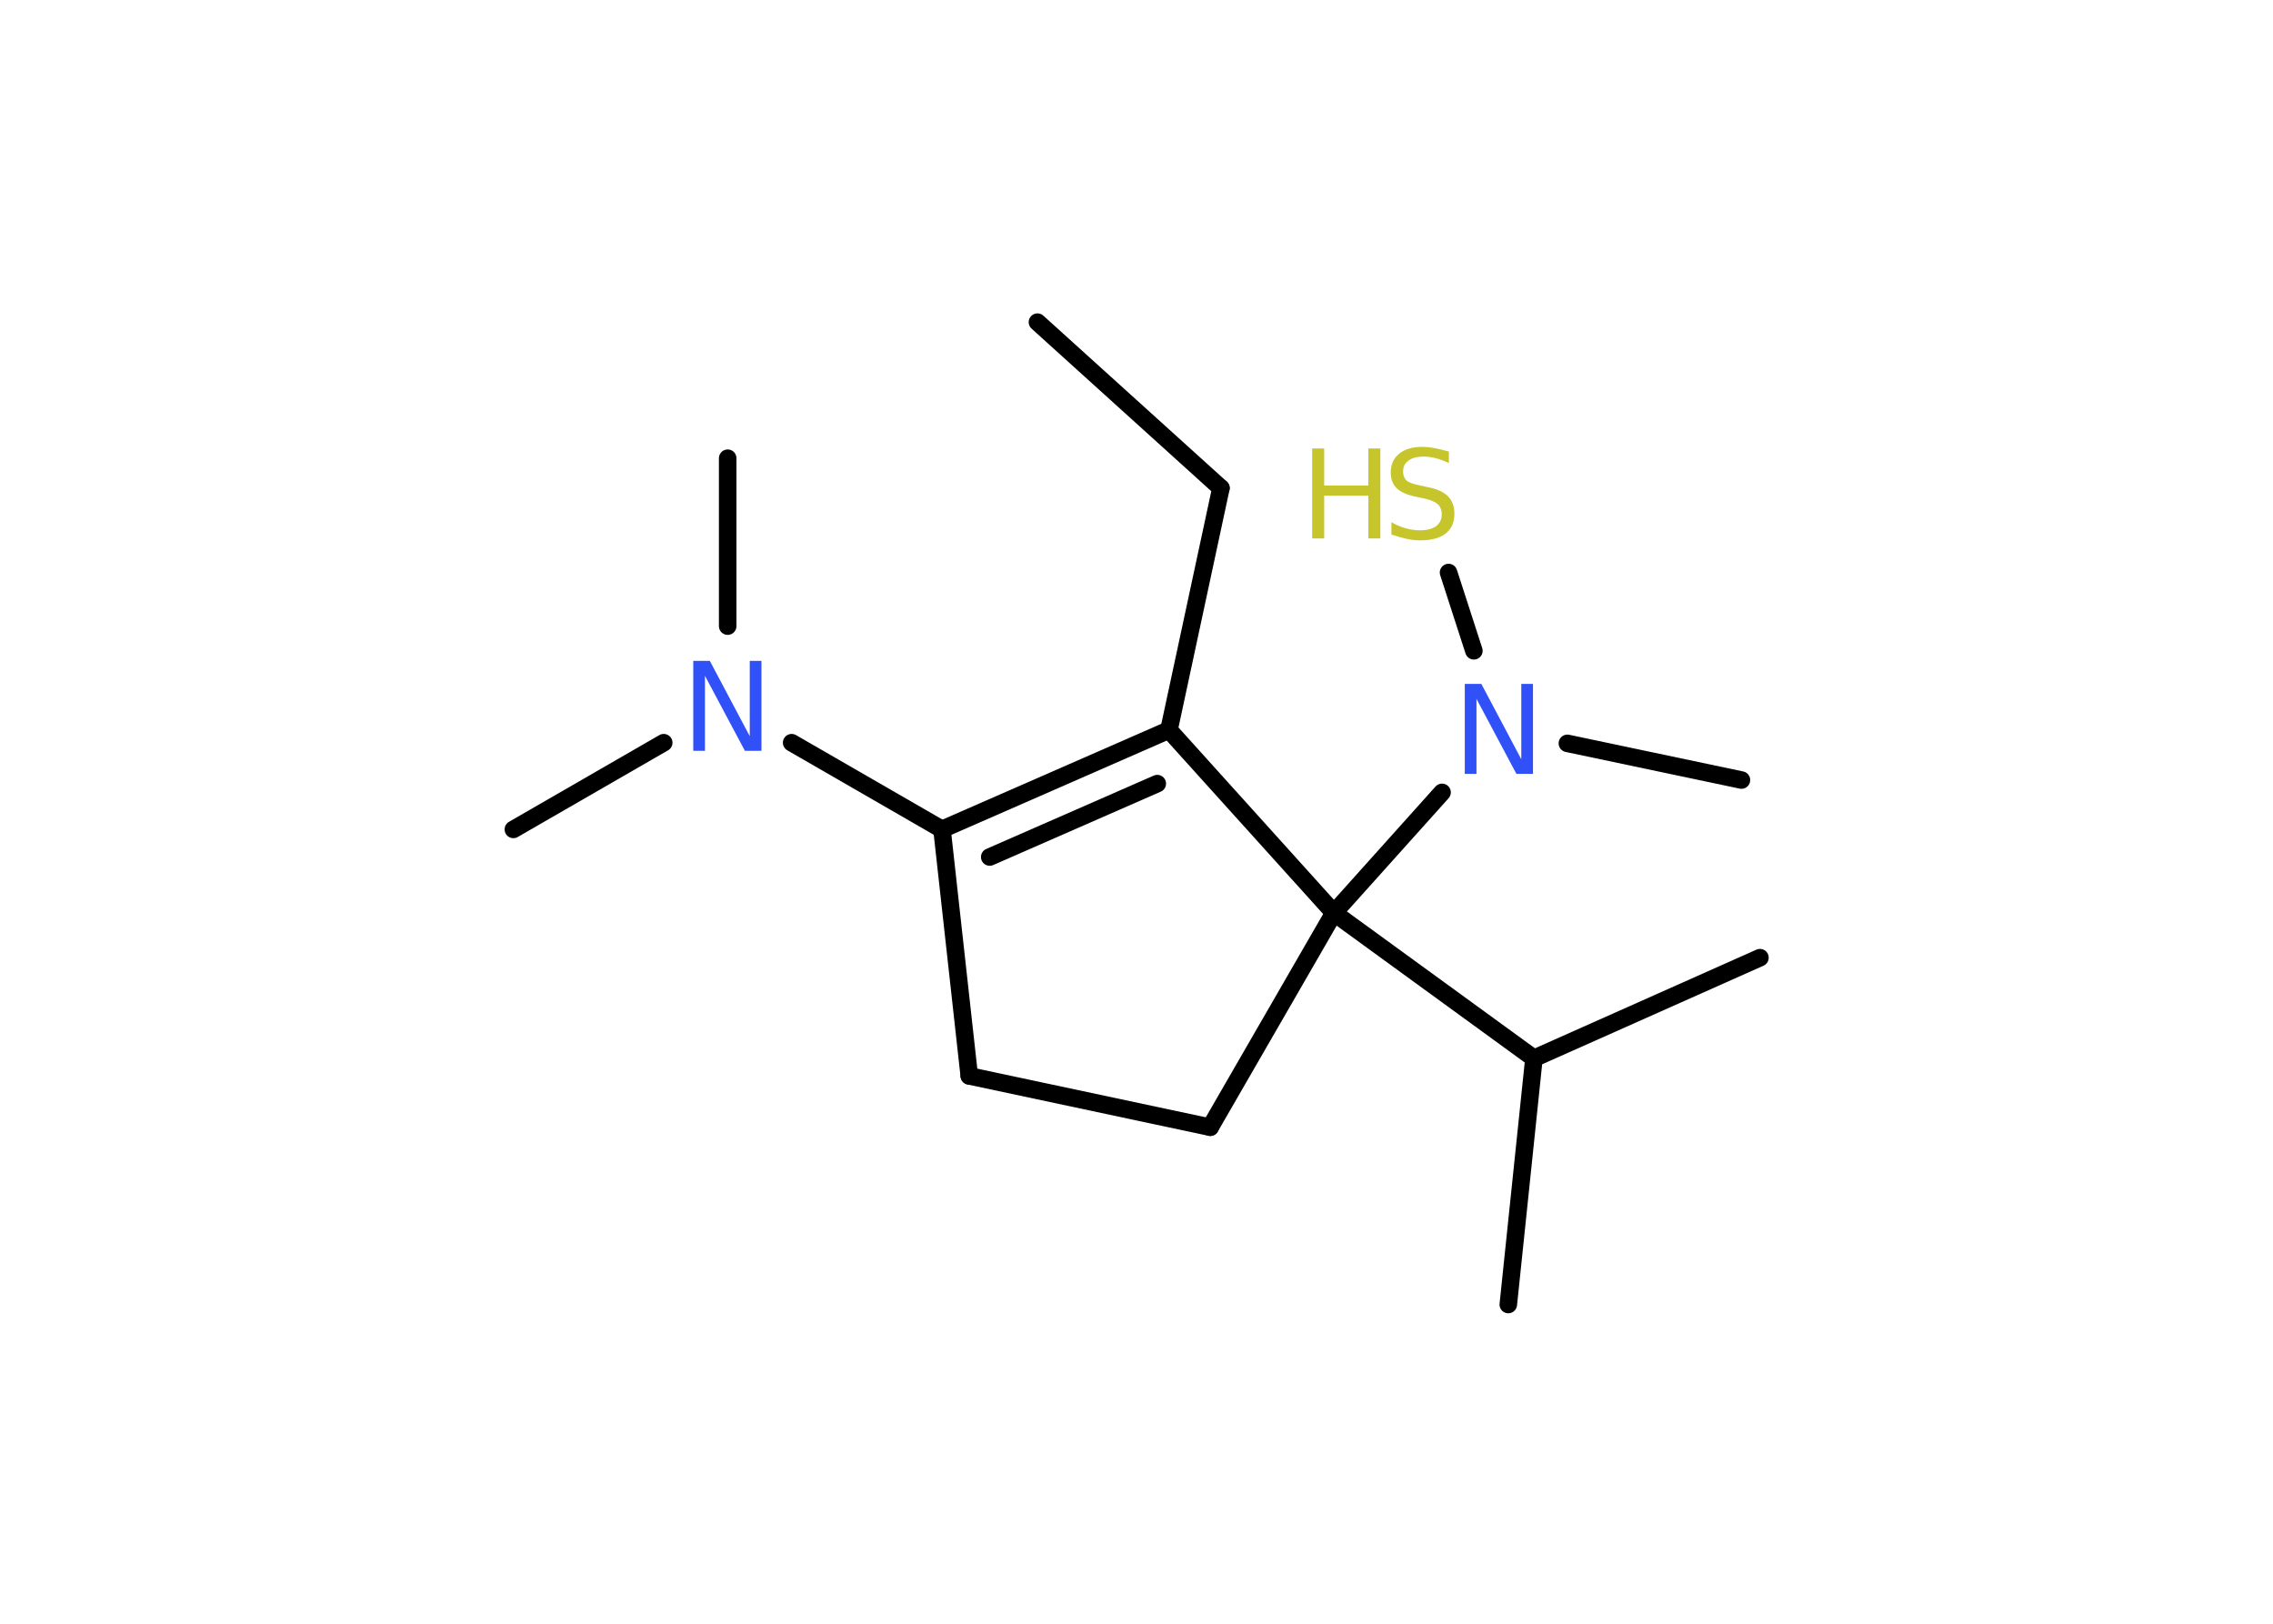 <?xml version='1.0' encoding='UTF-8'?>
<!DOCTYPE svg PUBLIC "-//W3C//DTD SVG 1.1//EN" "http://www.w3.org/Graphics/SVG/1.1/DTD/svg11.dtd">
<svg version='1.2' xmlns='http://www.w3.org/2000/svg' xmlns:xlink='http://www.w3.org/1999/xlink' width='70.0mm' height='50.0mm' viewBox='0 0 70.0 50.0'>
  <desc>Generated by the Chemistry Development Kit (http://github.com/cdk)</desc>
  <g stroke-linecap='round' stroke-linejoin='round' stroke='#000000' stroke-width='.54' fill='#3050F8'>
    <rect x='.0' y='.0' width='70.0' height='50.0' fill='#FFFFFF' stroke='none'/>
    <g id='mol1' class='mol'>
      <line id='mol1bnd1' class='bond' x1='31.95' y1='9.92' x2='37.6' y2='15.03'/>
      <line id='mol1bnd2' class='bond' x1='37.6' y1='15.03' x2='36.0' y2='22.48'/>
      <g id='mol1bnd3' class='bond'>
        <line x1='36.0' y1='22.48' x2='29.01' y2='25.54'/>
        <line x1='35.64' y1='24.13' x2='30.48' y2='26.39'/>
      </g>
      <line id='mol1bnd4' class='bond' x1='29.01' y1='25.54' x2='24.38' y2='22.87'/>
      <line id='mol1bnd5' class='bond' x1='20.44' y1='22.87' x2='15.81' y2='25.54'/>
      <line id='mol1bnd6' class='bond' x1='22.41' y1='19.28' x2='22.41' y2='14.11'/>
      <line id='mol1bnd7' class='bond' x1='29.01' y1='25.54' x2='29.85' y2='33.13'/>
      <line id='mol1bnd8' class='bond' x1='29.85' y1='33.13' x2='37.27' y2='34.71'/>
      <line id='mol1bnd9' class='bond' x1='37.27' y1='34.71' x2='41.08' y2='28.11'/>
      <line id='mol1bnd10' class='bond' x1='36.0' y1='22.48' x2='41.08' y2='28.11'/>
      <line id='mol1bnd11' class='bond' x1='41.08' y1='28.11' x2='47.24' y2='32.59'/>
      <line id='mol1bnd12' class='bond' x1='47.24' y1='32.59' x2='54.2' y2='29.49'/>
      <line id='mol1bnd13' class='bond' x1='47.24' y1='32.59' x2='46.45' y2='40.17'/>
      <line id='mol1bnd14' class='bond' x1='41.08' y1='28.11' x2='44.41' y2='24.4'/>
      <line id='mol1bnd15' class='bond' x1='48.27' y1='22.89' x2='53.63' y2='24.02'/>
      <line id='mol1bnd16' class='bond' x1='45.39' y1='20.04' x2='44.61' y2='17.63'/>
      <path id='mol1atm5' class='atom' d='M21.36 20.35h.5l1.23 2.32v-2.32h.36v2.77h-.51l-1.23 -2.31v2.31h-.36v-2.77z' stroke='none'/>
      <path id='mol1atm14' class='atom' d='M45.12 21.06h.5l1.23 2.32v-2.32h.36v2.77h-.51l-1.23 -2.31v2.31h-.36v-2.77z' stroke='none'/>
      <g id='mol1atm16' class='atom'>
        <path d='M44.62 13.9v.36q-.21 -.1 -.4 -.15q-.19 -.05 -.37 -.05q-.31 .0 -.47 .12q-.17 .12 -.17 .34q.0 .18 .11 .28q.11 .09 .42 .15l.23 .05q.42 .08 .62 .28q.2 .2 .2 .54q.0 .4 -.27 .61q-.27 .21 -.79 .21q-.2 .0 -.42 -.05q-.22 -.05 -.46 -.13v-.38q.23 .13 .45 .19q.22 .06 .43 .06q.32 .0 .5 -.13q.17 -.13 .17 -.36q.0 -.21 -.13 -.32q-.13 -.11 -.41 -.17l-.23 -.05q-.42 -.08 -.61 -.26q-.19 -.18 -.19 -.49q.0 -.37 .26 -.58q.26 -.21 .71 -.21q.19 .0 .39 .04q.2 .04 .41 .1z' stroke='none' fill='#C6C62C'/>
        <path d='M40.41 13.81h.37v1.14h1.36v-1.14h.37v2.77h-.37v-1.32h-1.36v1.32h-.37v-2.77z' stroke='none' fill='#C6C62C'/>
      </g>
    </g>
  </g>
</svg>
